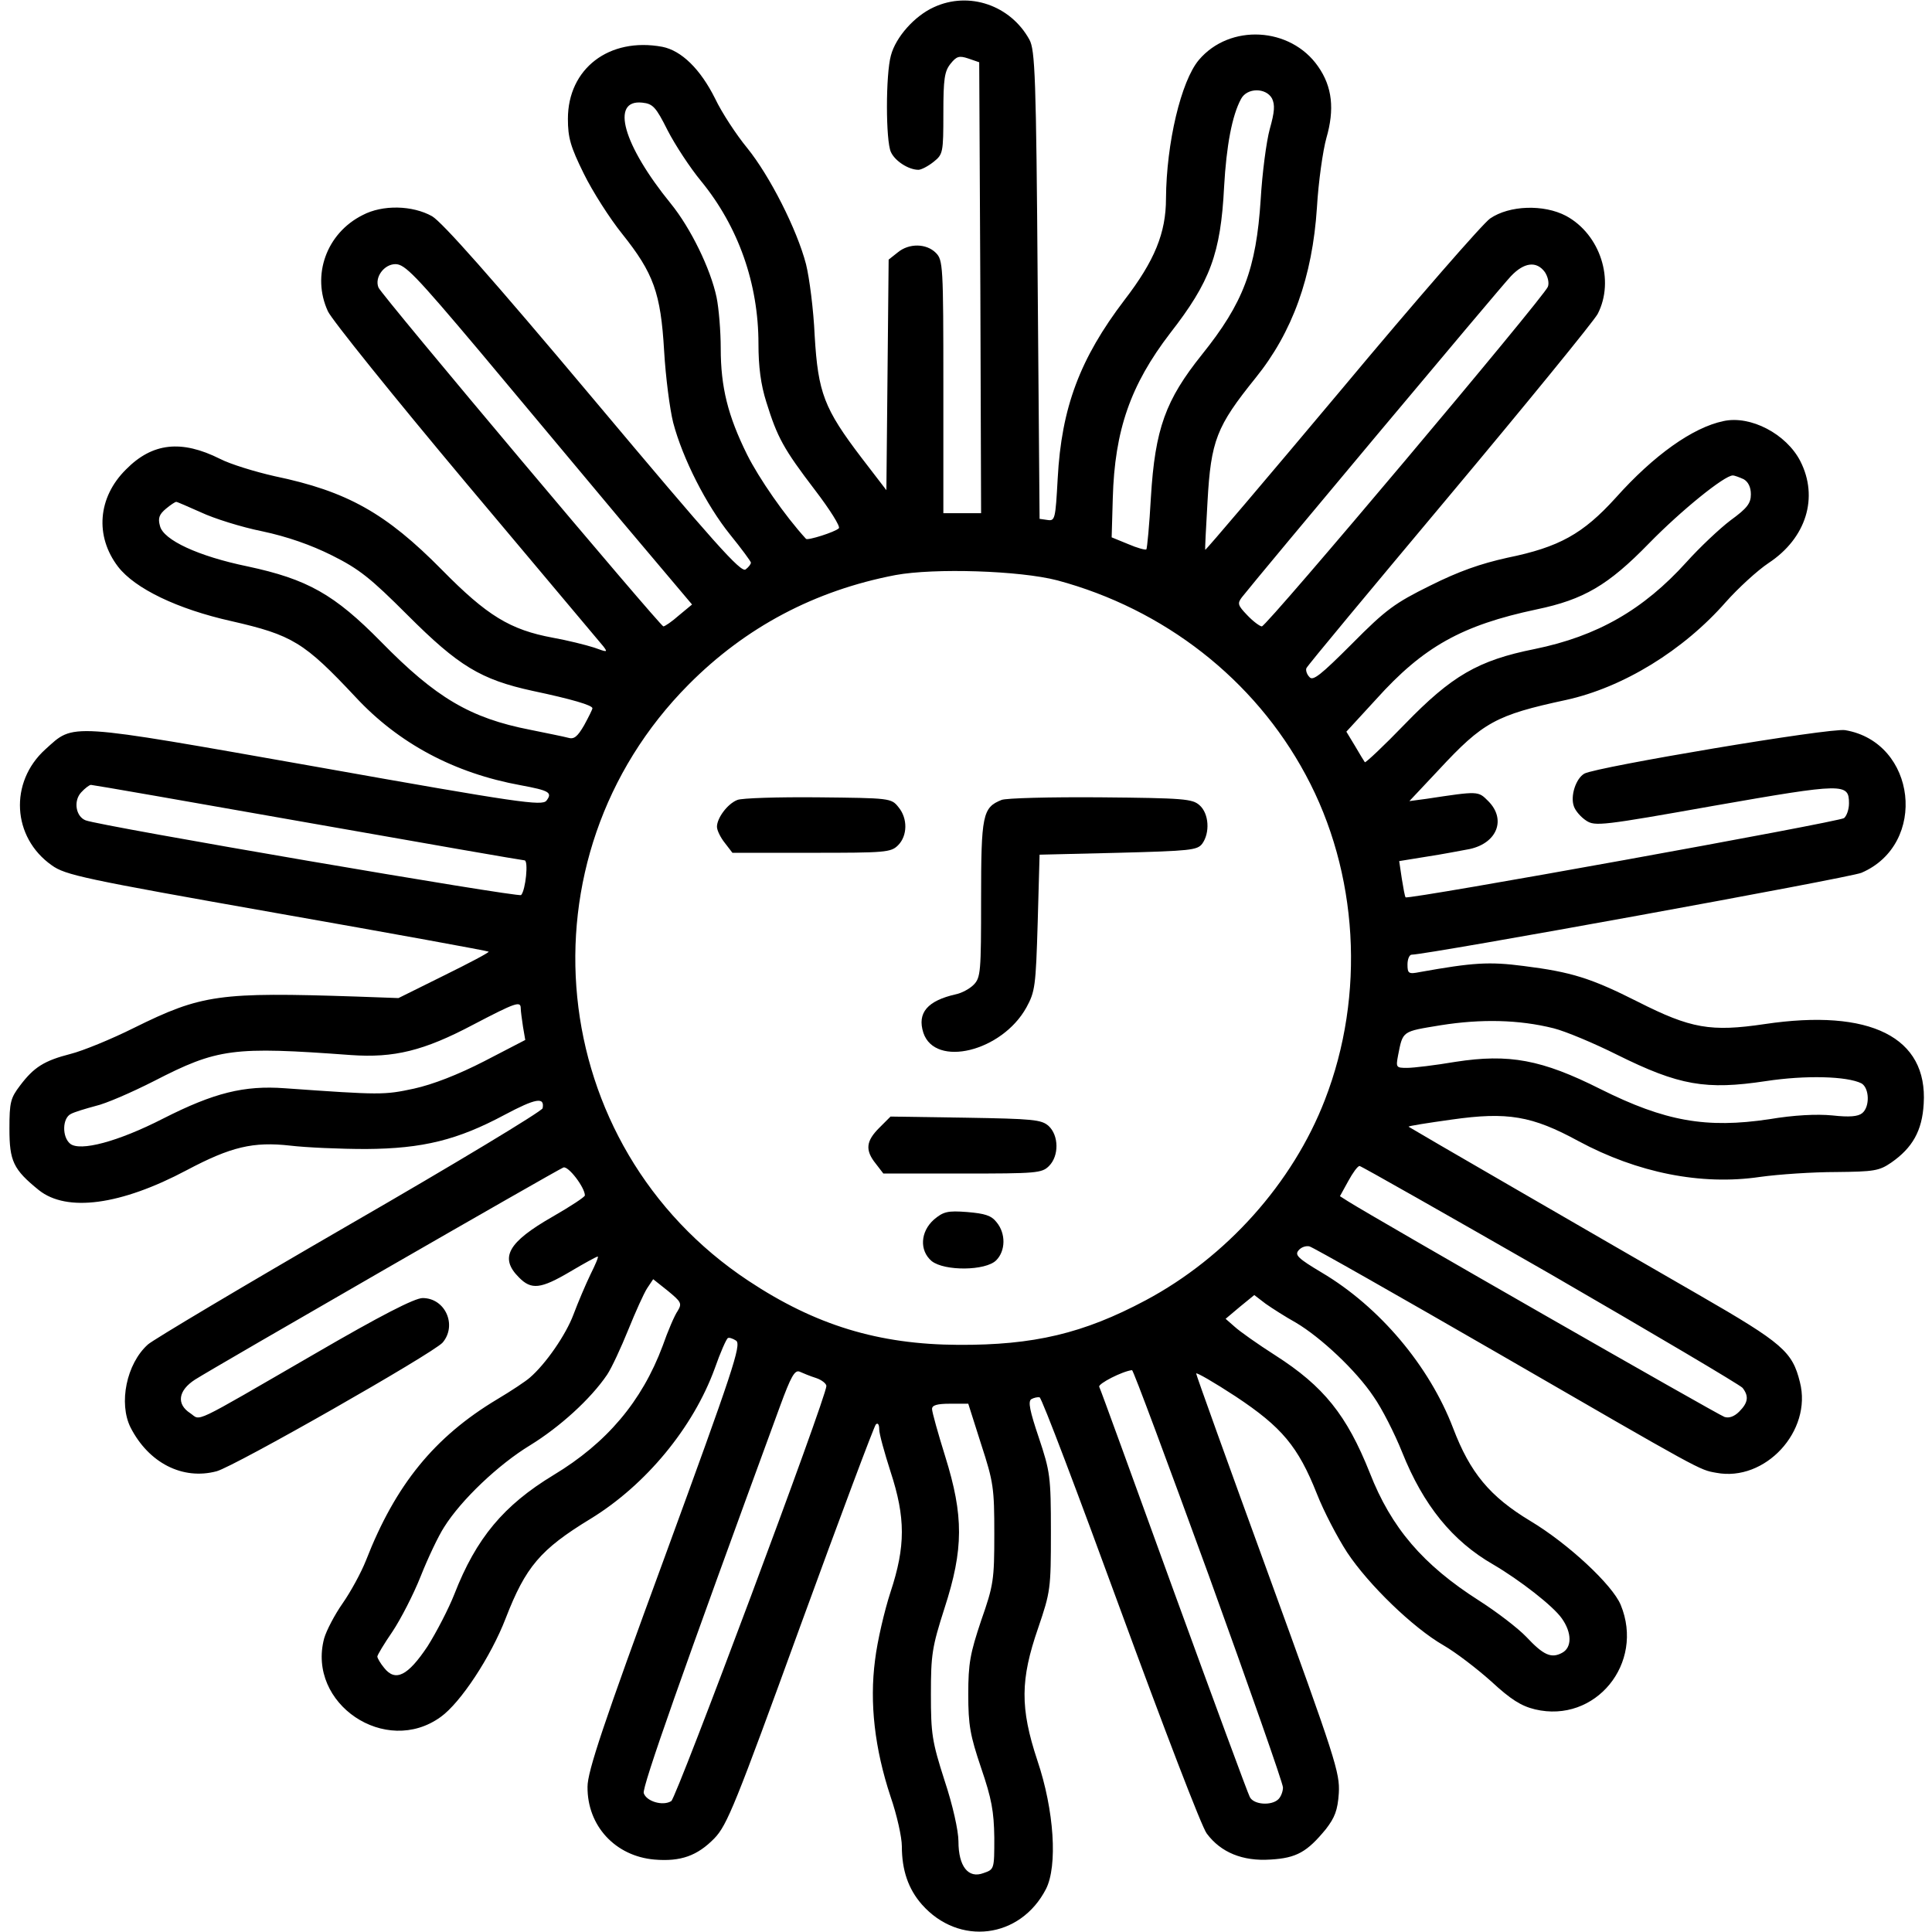 <?xml version="1.0" standalone="no"?>
<!DOCTYPE svg PUBLIC "-//W3C//DTD SVG 20010904//EN"
 "http://www.w3.org/TR/2001/REC-SVG-20010904/DTD/svg10.dtd">
<svg version="1.0" xmlns="http://www.w3.org/2000/svg"
 width="512pt" height="512pt" viewBox="0 0 512 512"
 preserveAspectRatio="xMidYMid meet">

<g transform="translate(0,512) scale(0.1,-0.1)"
fill="#000000" stroke="none">
<path d="M2475 5101 c-51 -23 -101 -79 -114 -128 -14 -50 -14 -226 0 -256 11
-24 47 -47 73 -47 7 0 25 9 40 21 25 20 26 24 26 129 0 91 3 111 19 131 16 20
23 22 47 14 l29 -10 3 -598 2 -597 -50 0 -50 0 0 335 c0 322 -1 336 -20 355
-25 25 -71 26 -101 1 l-24 -19 -3 -306 -3 -305 -66 86 c-99 130 -115 172 -124
323 -3 69 -14 154 -23 190 -24 92 -96 234 -156 308 -28 34 -67 93 -85 131 -39
78 -89 127 -140 137 -141 26 -250 -58 -250 -191 0 -50 7 -74 42 -145 23 -47
69 -119 102 -160 83 -104 102 -156 111 -310 4 -69 15 -154 24 -190 25 -95 88
-219 151 -297 30 -37 55 -71 55 -74 0 -4 -6 -12 -14 -18 -12 -10 -84 71 -403
451 -272 324 -401 469 -428 485 -52 29 -131 31 -184 3 -96 -48 -136 -160 -92
-255 10 -22 175 -227 367 -456 192 -228 355 -423 363 -432 12 -16 11 -16 -25
-3 -22 7 -70 19 -109 26 -113 21 -174 58 -294 180 -148 150 -251 208 -443 248
-53 12 -118 32 -145 46 -102 51 -179 43 -249 -28 -75 -74 -83 -177 -21 -258
45 -58 157 -112 300 -144 162 -37 193 -56 329 -201 114 -123 262 -202 438
-234 75 -14 85 -19 68 -41 -12 -14 -71 -6 -610 90 -668 118 -640 116 -718 46
-96 -87 -88 -233 17 -307 36 -26 82 -36 597 -127 307 -54 559 -100 561 -102 2
-2 -51 -30 -118 -63 l-121 -60 -111 4 c-364 12 -410 6 -590 -83 -60 -30 -136
-61 -168 -69 -70 -18 -97 -35 -134 -84 -25 -33 -28 -44 -28 -114 0 -86 10
-108 78 -163 74 -59 217 -40 392 53 117 62 176 76 274 65 42 -5 132 -9 201 -9
151 1 243 24 368 91 81 43 106 48 100 17 -2 -8 -232 -147 -513 -309 -280 -162
-520 -305 -533 -317 -57 -51 -78 -156 -46 -220 48 -94 138 -140 228 -116 48
13 573 312 599 341 39 46 7 118 -53 118 -21 0 -111 -46 -288 -149 -332 -192
-298 -176 -328 -156 -37 24 -32 60 13 89 50 32 958 555 976 562 13 5 57 -53
57 -74 0 -4 -38 -29 -85 -56 -119 -68 -142 -109 -90 -161 33 -34 58 -31 136
15 37 22 70 40 73 40 3 0 -6 -21 -19 -47 -13 -27 -33 -74 -45 -106 -20 -54
-74 -132 -116 -168 -10 -9 -49 -35 -86 -57 -167 -100 -270 -227 -348 -427 -13
-33 -41 -84 -62 -114 -21 -30 -43 -72 -49 -93 -46 -173 163 -314 309 -208 53
38 133 160 172 261 53 137 92 183 225 264 147 90 272 242 329 398 15 43 31 79
35 81 3 2 13 -1 22 -7 14 -11 -9 -80 -189 -572 -164 -446 -205 -570 -205 -610
-1 -104 74 -184 177 -193 70 -6 114 10 159 56 34 35 56 90 228 563 105 288
195 528 200 534 5 5 9 1 9 -13 0 -12 14 -62 30 -112 40 -122 40 -198 0 -319
-16 -49 -35 -130 -41 -180 -15 -114 -1 -235 41 -362 17 -49 30 -108 30 -132 0
-63 17 -113 53 -154 98 -111 261 -91 329 41 31 61 22 208 -23 341 -46 139 -45
214 2 350 33 97 34 104 34 255 0 147 -2 160 -32 250 -24 71 -29 96 -20 102 7
4 17 6 22 5 6 -2 102 -256 215 -565 113 -308 215 -575 228 -591 37 -50 95 -74
169 -69 69 4 97 20 147 81 23 30 31 49 34 95 3 54 -8 89 -187 581 -105 288
-191 527 -191 531 0 4 47 -23 105 -61 122 -81 165 -132 215 -258 18 -46 54
-115 80 -155 57 -86 175 -200 255 -246 33 -19 89 -62 127 -96 52 -48 79 -65
116 -74 160 -38 291 122 227 277 -22 53 -139 162 -239 222 -108 65 -160 128
-205 246 -63 165 -195 322 -349 413 -62 37 -71 46 -61 58 7 9 20 13 29 11 9
-2 234 -130 501 -284 543 -314 532 -308 577 -316 130 -25 255 111 222 240 -20
81 -45 103 -267 231 -115 66 -334 193 -488 282 -154 89 -281 163 -282 164 -2
2 50 10 114 19 148 21 213 10 336 -57 156 -84 325 -118 481 -95 50 7 141 13
202 13 100 1 114 3 146 25 56 39 82 84 86 156 11 176 -141 253 -422 211 -142
-21 -195 -12 -335 59 -125 63 -176 79 -303 95 -92 12 -135 9 -275 -16 -30 -6
-33 -4 -33 20 0 14 5 26 11 26 41 0 1162 204 1192 217 177 76 146 346 -43 378
-39 7 -656 -97 -691 -115 -23 -13 -38 -60 -28 -87 4 -12 19 -29 33 -38 23 -15
42 -13 340 40 343 60 356 60 356 6 0 -16 -6 -33 -13 -39 -12 -10 -1156 -217
-1162 -210 -2 2 -6 24 -10 49 l-7 47 74 12 c40 6 91 16 113 20 73 16 97 79 49
127 -27 27 -25 27 -164 6 l-45 -6 78 83 c117 126 151 145 337 185 151 33 311
131 424 260 32 36 83 83 113 103 100 66 133 174 84 270 -37 72 -132 122 -204
106 -81 -17 -184 -90 -285 -203 -87 -96 -150 -131 -287 -159 -72 -16 -129 -36
-205 -74 -93 -46 -117 -63 -207 -154 -83 -83 -104 -100 -113 -88 -7 7 -10 18
-8 23 1 5 172 210 378 456 206 246 383 463 394 483 46 89 7 211 -84 260 -59
31 -150 28 -201 -7 -19 -13 -196 -216 -393 -452 -198 -236 -361 -428 -362
-426 -1 1 2 58 6 127 9 163 24 200 127 328 98 121 151 268 163 452 4 69 16
152 25 184 22 76 16 136 -22 190 -73 105 -234 114 -316 17 -47 -56 -86 -220
-87 -367 0 -91 -30 -165 -110 -269 -118 -155 -167 -285 -177 -473 -6 -108 -7
-113 -27 -110 l-21 3 -5 620 c-4 552 -7 623 -22 650 -50 91 -160 129 -253 86z
m896 -242 c8 -17 7 -35 -6 -81 -9 -33 -20 -117 -24 -186 -12 -185 -46 -275
-156 -412 -96 -120 -124 -196 -135 -378 -4 -73 -10 -135 -12 -138 -3 -2 -25 4
-48 14 l-44 18 3 104 c5 180 47 300 152 437 106 136 134 211 143 388 6 108 21
189 45 233 16 30 66 30 82 1z m-1602 -84 c20 -39 60 -100 89 -135 99 -121 152
-272 152 -431 0 -60 6 -108 21 -155 29 -93 45 -123 129 -233 39 -51 68 -97 63
-101 -10 -10 -83 -33 -87 -28 -56 61 -125 161 -156 223 -51 103 -70 179 -70
282 0 45 -5 106 -11 135 -16 76 -69 184 -121 248 -127 156 -161 277 -76 268
28 -3 36 -11 67 -73z m-497 -587 c107 -128 277 -331 378 -452 l184 -218 -35
-29 c-18 -16 -37 -29 -41 -29 -8 0 -748 879 -755 898 -11 27 15 62 45 62 25 0
53 -29 224 -232z m2822 211 c8 -12 12 -29 8 -39 -10 -27 -745 -900 -758 -900
-5 0 -23 13 -39 30 -25 26 -26 31 -14 47 39 50 686 823 713 851 35 37 68 41
90 11z m527 -549 c12 -7 19 -21 19 -40 0 -24 -10 -37 -54 -69 -29 -22 -82 -72
-117 -111 -114 -126 -236 -196 -402 -230 -150 -30 -220 -71 -344 -199 -56 -58
-104 -103 -106 -101 -2 3 -14 22 -26 43 l-23 38 79 86 c125 139 227 196 425
238 125 26 190 64 298 175 86 88 200 180 222 180 5 0 18 -5 29 -10z m-4088
-88 c34 -16 107 -39 162 -50 66 -14 129 -36 185 -64 72 -36 102 -60 200 -158
135 -135 194 -171 332 -201 104 -22 158 -38 158 -46 0 -3 -10 -23 -22 -45 -18
-31 -27 -38 -43 -33 -11 3 -56 12 -100 21 -159 31 -250 85 -395 233 -124 126
-195 166 -354 200 -131 27 -223 70 -232 107 -6 21 -2 31 16 46 12 10 24 18 27
18 3 0 32 -13 66 -28z m2269 -180 c283 -76 522 -262 658 -515 140 -259 159
-584 51 -862 -85 -220 -261 -417 -475 -531 -165 -88 -297 -119 -496 -118 -212
1 -379 52 -557 170 -540 358 -616 1119 -158 1580 151 152 334 249 548 290 103
19 329 12 429 -14z m-1987 -642 c311 -55 570 -100 575 -100 11 0 3 -79 -9 -92
-6 -7 -1116 183 -1154 198 -26 10 -33 51 -12 74 10 11 22 20 26 20 5 0 263
-45 574 -100z m565 -492 c0 -7 3 -29 6 -49 l6 -35 -108 -56 c-70 -36 -137 -62
-187 -73 -79 -17 -88 -17 -342 1 -108 8 -188 -12 -322 -80 -121 -62 -221 -88
-247 -67 -22 18 -21 68 2 79 9 5 39 14 65 21 27 6 96 36 155 66 169 87 209 92
522 69 114 -8 193 11 325 81 111 58 125 63 125 43z m2737 -53 c32 -8 108 -40
168 -70 165 -82 236 -94 395 -70 105 16 215 13 253 -6 21 -12 23 -62 2 -79
-11 -9 -34 -11 -79 -6 -41 4 -102 1 -167 -10 -167 -25 -276 -6 -448 80 -155
78 -242 94 -384 72 -53 -9 -111 -16 -128 -16 -29 0 -30 1 -24 33 13 66 10 63
113 80 107 17 207 15 299 -8z m-9 -651 c273 -158 503 -294 510 -302 17 -22 15
-39 -9 -63 -13 -13 -27 -18 -39 -14 -16 5 -924 525 -997 571 l-22 14 22 40
c12 22 25 40 30 40 4 0 231 -129 505 -286z m-2312 -98 c-8 -11 -26 -53 -40
-93 -55 -147 -148 -257 -289 -342 -132 -80 -205 -167 -263 -316 -15 -38 -47
-100 -71 -138 -52 -78 -85 -95 -115 -57 -10 12 -18 26 -18 30 0 4 18 34 40 66
22 33 56 99 75 147 19 48 47 107 62 130 45 72 144 166 228 217 78 48 160 122
204 187 12 18 37 72 56 119 19 47 41 96 50 110 l16 24 39 -31 c35 -29 38 -33
26 -53z m1638 -31 c66 -39 160 -127 206 -196 22 -31 56 -98 76 -148 56 -140
133 -235 241 -297 70 -41 159 -110 182 -143 27 -38 27 -77 1 -91 -29 -16 -50
-6 -95 42 -22 23 -78 66 -125 96 -149 95 -233 193 -290 339 -61 153 -122 229
-250 311 -47 30 -95 64 -108 76 l-24 21 38 32 38 31 30 -23 c17 -12 53 -35 80
-50z m-1271 -147 c15 -5 27 -15 27 -21 0 -30 -397 -1091 -411 -1100 -22 -14
-66 -1 -73 21 -5 15 101 316 361 1025 29 79 39 97 52 92 9 -4 28 -12 44 -17z
m1040 -522 c108 -299 197 -552 197 -563 0 -10 -5 -24 -12 -31 -18 -18 -66 -15
-76 6 -5 9 -96 256 -202 547 -106 292 -194 535 -197 540 -3 8 61 41 87 44 3 1
94 -244 203 -543z m-603 347 c33 -101 35 -117 35 -238 0 -122 -2 -136 -35
-230 -29 -87 -34 -113 -34 -195 0 -82 5 -109 34 -195 28 -82 34 -115 35 -185
0 -84 0 -84 -29 -94 -40 -15 -66 18 -66 84 0 28 -15 96 -37 162 -33 103 -36
123 -36 228 0 105 3 125 36 228 51 157 51 245 2 402 -19 61 -35 118 -35 126 0
10 13 14 48 14 l48 0 34 -107z"/>
<path d="M1954 3000 c-26 -10 -54 -48 -54 -71 0 -9 9 -28 21 -43 l20 -26 210
0 c196 0 210 1 229 20 25 25 26 71 1 101 -19 24 -23 24 -213 26 -106 1 -203
-2 -214 -7z"/>
<path d="M2654 3000 c-50 -20 -54 -40 -54 -262 0 -194 -1 -209 -20 -228 -11
-11 -32 -22 -47 -25 -75 -17 -103 -49 -86 -102 31 -93 208 -50 273 67 23 42
25 56 30 225 l5 180 208 5 c192 5 210 7 223 24 21 29 18 80 -7 102 -19 17 -41
19 -263 21 -132 1 -251 -2 -262 -7z"/>
<path d="M2330 2131 c-35 -35 -38 -59 -9 -95 l20 -26 210 0 c196 0 210 1 229
20 27 27 26 81 -1 106 -19 17 -41 19 -220 22 l-199 3 -30 -30z"/>
<path d="M2475 1888 c-36 -32 -39 -82 -6 -110 34 -27 143 -26 171 2 25 25 26
71 1 101 -14 18 -31 23 -78 27 -52 4 -63 1 -88 -20z"/>
</g>
</svg>
